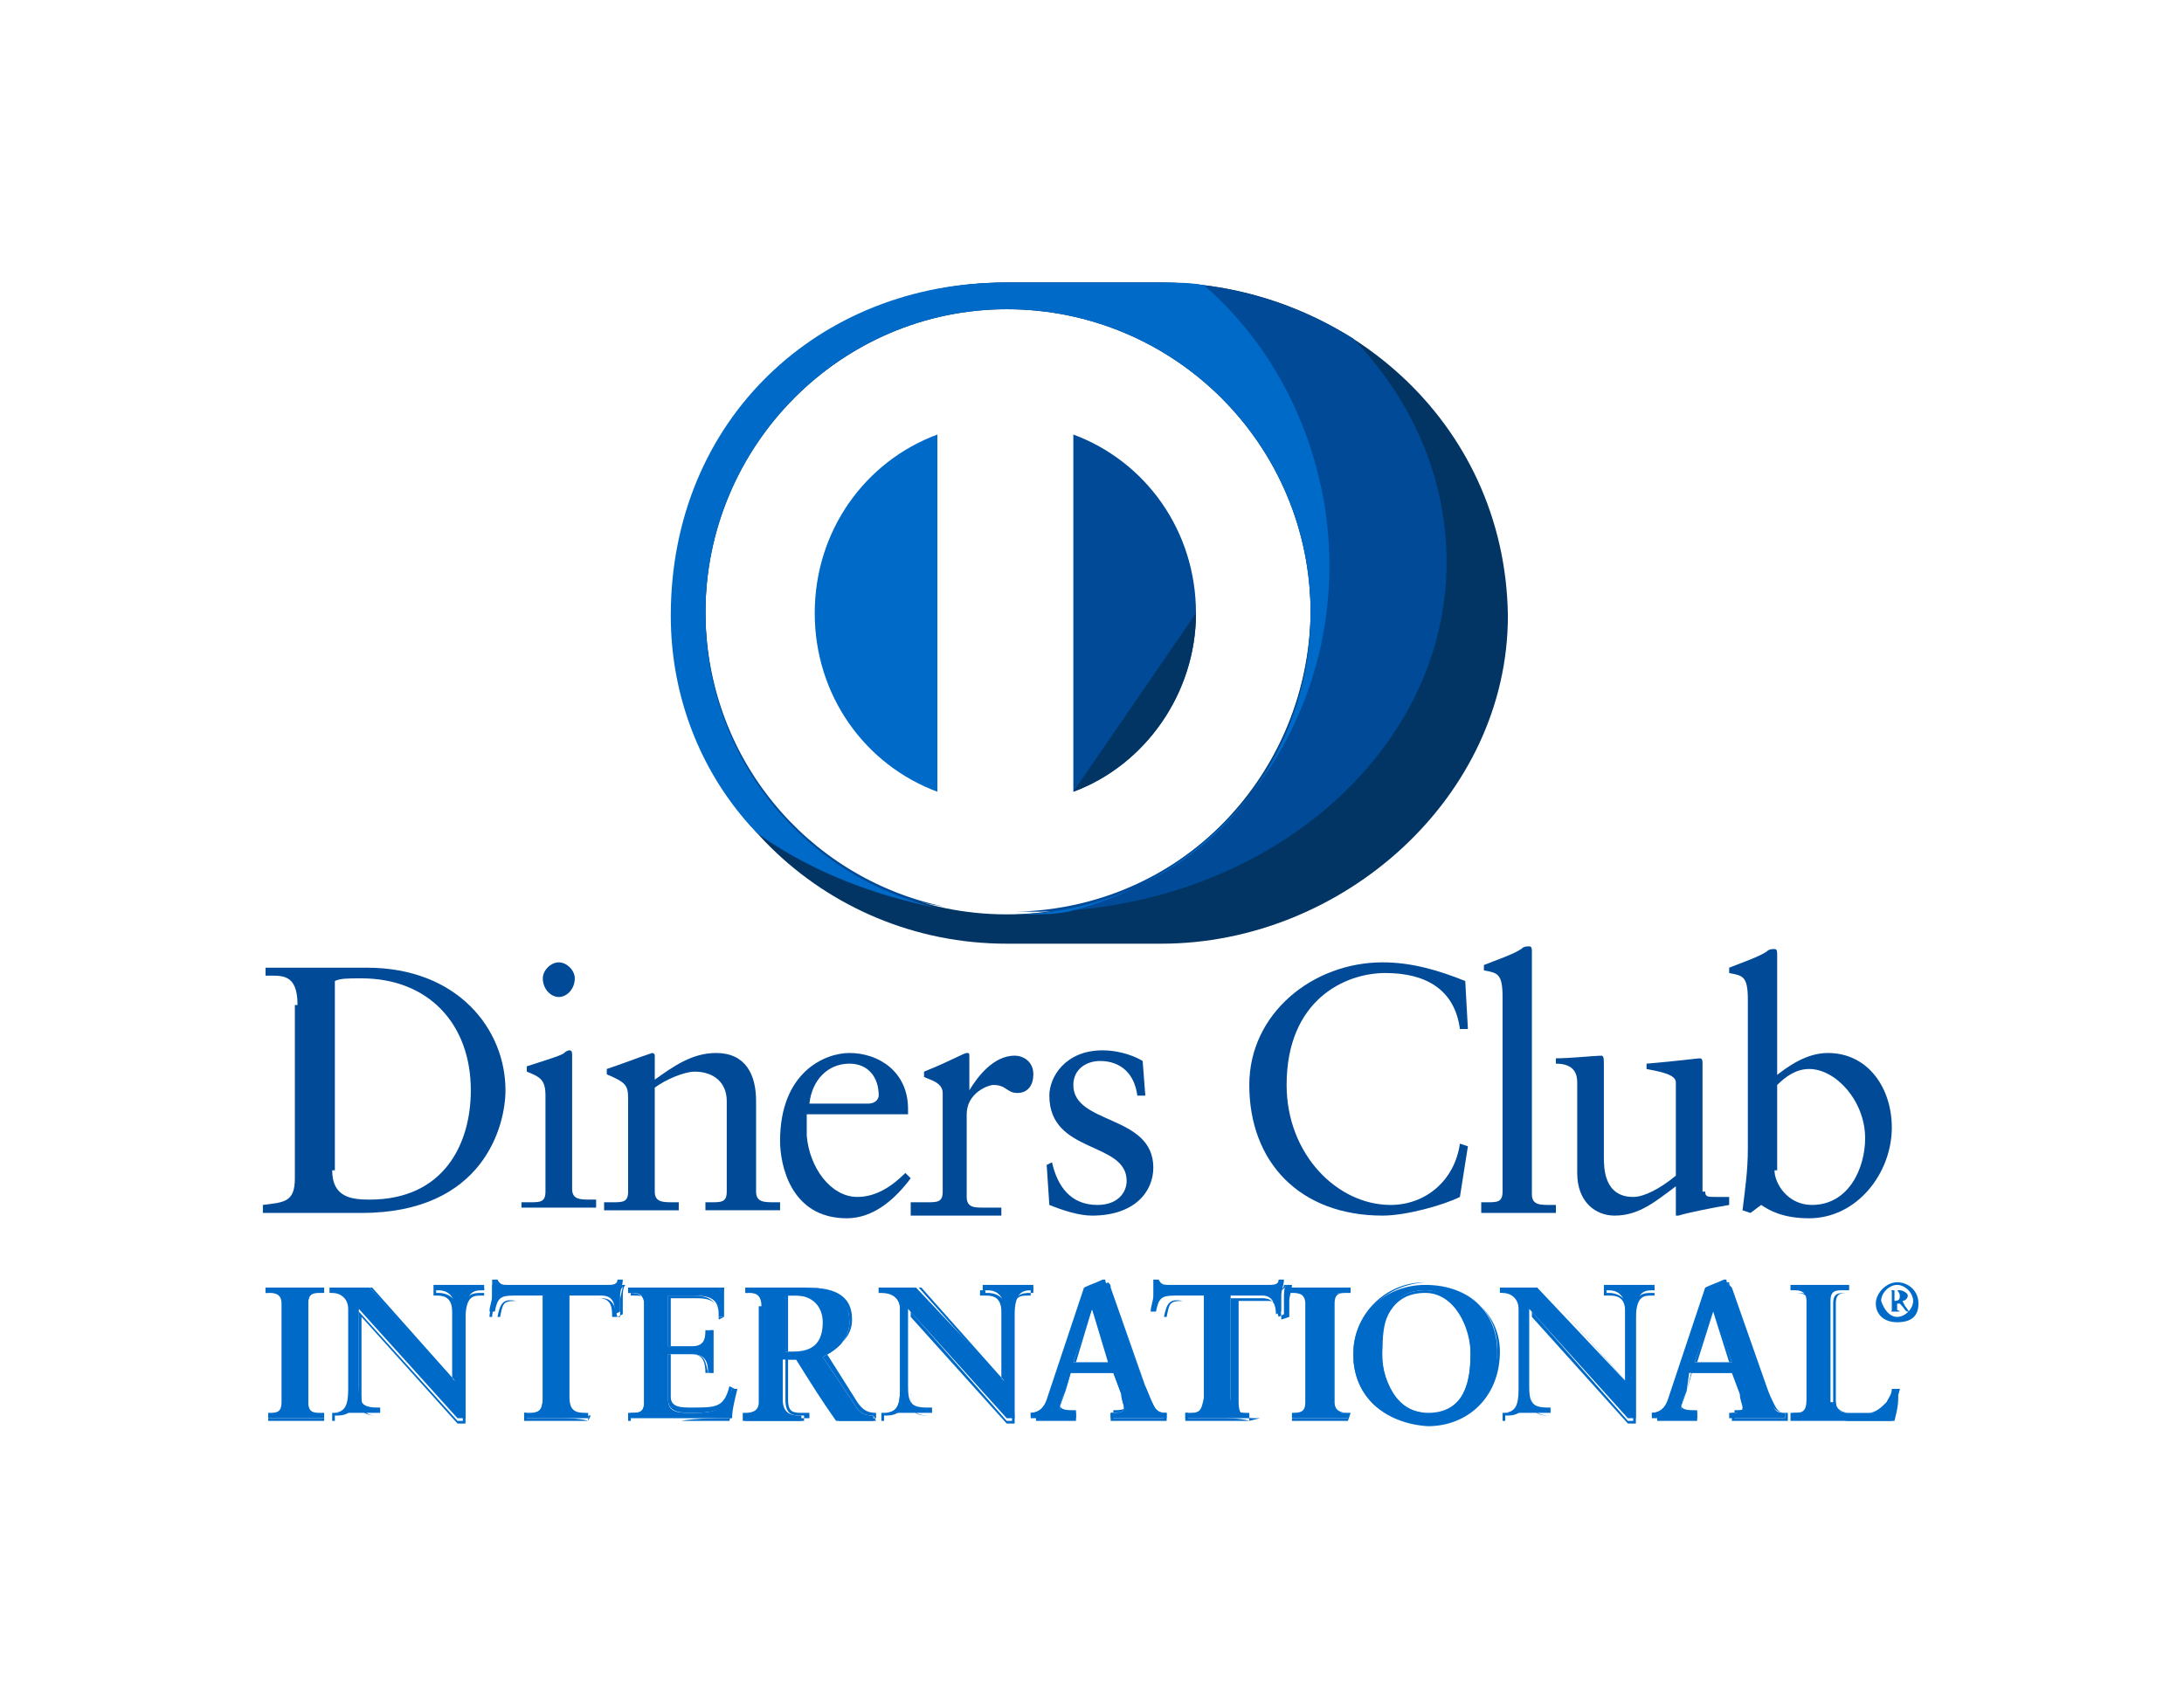 <?xml version="1.0" ?>
<!DOCTYPE svg  PUBLIC '-//W3C//DTD SVG 1.1//EN'  'http://www.w3.org/Graphics/SVG/1.1/DTD/svg11.dtd'>
<svg enable-background="new 0 0 64 64" height="50px" id="Layer_1" version="1.1" viewBox="0 0 64 64" width="64px" xml:space="preserve" xmlns="http://www.w3.org/2000/svg" xmlns:xlink="http://www.w3.org/1999/xlink">
<g><g><g><g>
<path d="M21.6,23c0,3.1,1.9,5.7,4.6,6.7V16.3C23.5,17.3,21.6,19.9,21.6,23z" fill="#006AC9"/></g><g>
<path d="M31.3,16.3v13.4c2.7-1,4.6-3.7,4.6-6.7C35.9,19.9,34,17.3,31.3,16.3z" fill="#004A97"/></g><g>
<path d="M31.3,29.7c2.7-1,4.6-3.7,4.6-6.7" fill="#023563"/></g><g>
<path d="M34.6,10.6h-5.8c-6.9,0-12.5,5.1-12.5,12.5c0,6.8,5.6,12.3,12.5,12.3h5.8c6.8,0,13-5.5,13-12.3      C47.5,15.7,41.3,10.6,34.6,10.6z M28.8,34.3c-6.3,0-11.3-5.1-11.3-11.3c0-6.3,5.1-11.4,11.3-11.4c6.3,0,11.4,5.1,11.4,11.4      C40.1,29.3,35,34.3,28.8,34.3z" fill="#023563"/></g></g><g><g>
<path d="M3.5,43.9c0,1,0.7,1.1,1.4,1.1c2.8,0,3.8-2.1,3.8-4.1c0-2.5-1.6-4.2-4.1-4.2c-0.5,0-0.8,0-1,0.1V43.9z       M2.2,37.7c0-1.2-0.6-1.1-1.2-1.1v-0.3c0.5,0,1,0,1.5,0c0.6,0,1.3,0,2.3,0c3.4,0,5.2,2.3,5.2,4.6c0,1.3-0.8,4.6-5.4,4.6      c-0.7,0-1.3,0-1.9,0c-0.6,0-1.2,0-1.8,0v-0.3c0.8-0.1,1.2-0.1,1.2-1V37.7z" fill="#004A97"/></g></g><g><g>
<path d="M12,37.4c-0.3,0-0.6-0.3-0.6-0.7c0-0.3,0.3-0.6,0.6-0.6c0.3,0,0.6,0.3,0.6,0.6      C12.6,37.1,12.3,37.4,12,37.4 M10.6,45.1h0.3c0.4,0,0.6,0,0.6-0.4v-3.6c0-0.6-0.2-0.7-0.7-0.9V40c0.6-0.2,1.3-0.4,1.4-0.5      c0.1-0.1,0.2-0.1,0.2-0.1c0.1,0,0.1,0.1,0.1,0.2v5c0,0.4,0.3,0.4,0.7,0.4h0.2v0.3c-0.4,0-0.9,0-1.4,0c-0.5,0-0.9,0-1.4,0V45.1z" fill="#004A97"/></g></g><g><g>
<path d="M14.6,41.2c0-0.5-0.1-0.6-0.8-0.9v-0.2c0.6-0.2,1.1-0.4,1.7-0.6c0,0,0.1,0,0.1,0.1v0.9      c0.7-0.5,1.4-1,2.3-1c1.1,0,1.5,0.8,1.5,1.8v3.4c0,0.4,0.3,0.4,0.7,0.4h0.2v0.3c-0.5,0-0.9,0-1.4,0c-0.5,0-0.9,0-1.4,0v-0.3h0.2      c0.4,0,0.6,0,0.6-0.4v-3.4c0-0.7-0.5-1.1-1.2-1.1c-0.4,0-1.1,0.3-1.5,0.6v3.9c0,0.4,0.3,0.4,0.7,0.4h0.2v0.3c-0.5,0-0.9,0-1.4,0      c-0.5,0-0.9,0-1.4,0v-0.3H14c0.4,0,0.6,0,0.6-0.4V41.2z" fill="#004A97"/></g></g><g><g>
<path d="M23.6,41.4c0.3,0,0.4-0.2,0.4-0.3c0-0.7-0.4-1.2-1.1-1.2c-0.8,0-1.4,0.6-1.5,1.5H23.6z M21.3,41.8      c0,0.1,0,0.3,0,0.8c0.1,1.2,0.9,2.3,1.9,2.3c0.7,0,1.3-0.4,1.8-0.9l0.2,0.2c-0.6,0.8-1.4,1.5-2.4,1.5c-2.1,0-2.5-2-2.5-2.9      c0-2.6,1.7-3.3,2.6-3.3c1.1,0,2.2,0.7,2.2,2.1c0,0.1,0,0.2,0,0.2L25,41.8H21.3z" fill="#004A97"/></g></g><g><g>
<path d="M25.4,45.1h0.4c0.4,0,0.6,0,0.6-0.4V41c0-0.4-0.5-0.5-0.7-0.6v-0.2c1-0.4,1.5-0.7,1.6-0.7      c0.1,0,0.1,0,0.1,0.2v1.2h0c0.3-0.5,0.9-1.3,1.7-1.3c0.3,0,0.7,0.2,0.7,0.7c0,0.4-0.2,0.7-0.6,0.7c-0.4,0-0.4-0.3-0.9-0.3      c-0.2,0-1,0.3-1,1.1v3.1c0,0.4,0.3,0.4,0.6,0.4h0.7v0.3c-0.7,0-1.3,0-1.8,0c-0.5,0-1.1,0-1.6,0V45.1z" fill="#004A97"/></g></g><g><g>
<path d="M30.5,43.6c0.2,0.9,0.7,1.6,1.7,1.6c0.8,0,1.1-0.5,1.1-0.9c0-1.5-2.9-1-2.9-3.2c0-0.7,0.6-1.7,2-1.7      c0.4,0,1,0.1,1.5,0.4l0.1,1.3h-0.3c-0.1-0.8-0.6-1.3-1.4-1.3c-0.5,0-1,0.3-1,0.9c0,1.5,3,1.1,3,3.1c0,0.9-0.7,1.8-2.3,1.8      c-0.5,0-1.1-0.2-1.6-0.4l-0.1-1.5L30.5,43.6z" fill="#004A97"/></g></g><g><g>
<path d="M46.1,38.6h-0.3c-0.2-1.5-1.3-2.1-2.8-2.1c-1.5,0-3.7,1-3.7,4.2c0,2.6,1.9,4.5,3.9,4.5      c1.3,0,2.4-0.9,2.6-2.3l0.3,0.1l-0.3,1.9c-0.6,0.3-2,0.7-2.9,0.7c-3.1,0-5-2-5-4.9c0-2.7,2.4-4.6,5-4.6c1.1,0,2.1,0.3,3.1,0.7      L46.1,38.6z" fill="#004A97"/></g></g><g><g>
<path d="M46.6,45.1h0.2c0.4,0,0.6,0,0.6-0.4v-7.3c0-0.9-0.2-0.9-0.7-1v-0.2c0.5-0.2,1.1-0.4,1.4-0.6      c0.1-0.1,0.2-0.1,0.3-0.1c0.1,0,0.1,0.1,0.1,0.2v9.1c0,0.4,0.3,0.4,0.7,0.4h0.2v0.3c-0.4,0-0.9,0-1.4,0c-0.5,0-0.9,0-1.4,0V45.1      z" fill="#004A97"/></g></g><g><g>
<path d="M55,44.7c0,0.2,0.1,0.2,0.4,0.2c0.2,0,0.4,0,0.5,0v0.3c-0.6,0.1-1.6,0.3-1.9,0.4l-0.1,0v-1.1      c-0.8,0.6-1.4,1.1-2.3,1.1c-0.7,0-1.4-0.5-1.4-1.6v-3.4c0-0.3-0.1-0.7-0.8-0.7v-0.2c0.5,0,1.5-0.1,1.7-0.1      c0.1,0,0.1,0.1,0.1,0.4v3.4c0,0.4,0,1.5,1.1,1.5c0.4,0,1-0.3,1.6-0.8v-3.5c0-0.3-0.6-0.4-1.1-0.5v-0.2c1.2-0.1,1.9-0.2,2-0.2      c0.1,0,0.1,0.1,0.1,0.2V44.7z" fill="#004A97"/></g></g><g><g>
<path d="M57.6,43.9c0,0.5,0.5,1.3,1.4,1.3c1.4,0,2-1.4,2-2.5c0-1.4-1.1-2.6-2.1-2.6c-0.5,0-0.9,0.3-1.2,0.6V43.9      z M57.6,40.4c0.5-0.4,1.2-0.9,2-0.9c1.5,0,2.4,1.3,2.4,2.8c0,1.7-1.3,3.4-3.1,3.4c-1,0-1.5-0.3-1.8-0.5l-0.4,0.3l-0.3-0.1      c0.1-0.8,0.2-1.5,0.2-2.3v-5.6c0-0.9-0.2-0.9-0.7-1v-0.2c0.5-0.2,1.1-0.4,1.4-0.6c0.1-0.1,0.2-0.1,0.3-0.1      c0.1,0,0.1,0.1,0.1,0.2V40.4z" fill="#004A97"/></g></g><g><g>
<path d="M1,53h0.1c0.3,0,0.5,0,0.5-0.4v-3.7c0-0.4-0.3-0.4-0.5-0.4H1v-0.2c0.3,0,0.7,0,1.1,0c0.4,0,0.8,0,1.1,0      v0.2H3.1c-0.3,0-0.5,0-0.5,0.4v3.7C2.6,53,2.8,53,3.1,53h0.1v0.2c-0.3,0-0.8,0-1.1,0c-0.3,0-0.8,0-1,0V53z" fill="#006AC9"/></g></g><g><g>
<path d="M3.2,53.2v-0.2H3.1c-0.3,0-0.6,0-0.6-0.4v-3.7c0-0.4,0.3-0.4,0.6-0.4h0.1v-0.2c-0.3,0-0.7,0-1.1,0      c-0.3,0-0.7,0-1,0v0.2h0.1c0.3,0,0.6,0,0.6,0.4v3.7c0,0.4-0.3,0.4-0.6,0.4H1.1v0.2c0.3,0,0.7,0,1,0C2.4,53.2,2.8,53.2,3.2,53.2       M3.2,53.3c-0.3,0-0.8,0-1.1,0c-0.3,0-0.8,0-1,0h0v0V53v0h0h0.1c0.3,0,0.5,0,0.5-0.4v-3.7c0-0.4-0.2-0.4-0.5-0.4H1v0v-0.2h0      c0.3,0,0.7,0,1.1,0c0.4,0,0.8,0,1.1,0h0v0v0.2h0H3.1c-0.3,0-0.5,0-0.5,0.4v3.7C2.6,53,2.8,53,3.1,53h0.1v0L3.2,53.3L3.2,53.3z" fill="#006AC9"/></g></g><g><g>
<path d="M8.1,51.8L8.1,51.8l0-2.7c0-0.6-0.4-0.7-0.6-0.7H7.3v-0.2c0.3,0,0.7,0,1,0c0.3,0,0.6,0,0.9,0v0.2H9.1      c-0.3,0-0.6,0.1-0.6,0.9v3.2c0,0.2,0,0.5,0,0.7H8.2l-3.7-4.1v2.9c0,0.6,0.1,0.8,0.7,0.8h0.1v0.2c-0.3,0-0.6,0-0.9,0      c-0.3,0-0.6,0-1,0V53h0.1c0.5,0,0.6-0.3,0.6-0.9v-3c0-0.4-0.3-0.6-0.6-0.6H3.5v-0.2c0.3,0,0.6,0,0.8,0c0.2,0,0.4,0,0.6,0      L8.1,51.8z" fill="#006AC9"/></g></g><g><g>
<path d="M8.1,51.8L8.1,51.8L8.1,51.8L8.1,51.8z M8.1,51.8L8.1,51.8L8.1,51.8z M8.2,53.3h0.2c0-0.2,0-0.5,0-0.7      v-3.2c0-0.9,0.4-0.9,0.7-0.9h0.1v-0.2c-0.3,0-0.6,0-0.8,0c-0.3,0-0.6,0-1,0l0,0.2h0.1c0.2,0,0.7,0.1,0.7,0.7l0,2.7l0,0l0,0      l-3.2-3.6c-0.2,0-0.4,0-0.6,0c-0.3,0-0.5,0-0.8,0l0,0.2h0.1c0.3,0,0.7,0.3,0.7,0.7v3c0,0.6-0.2,0.9-0.7,0.9l-0.1,0v0.2      c0.3,0,0.6,0,0.9,0c0.3,0,0.6,0,0.9,0v-0.2H5.2c-0.6,0-0.7-0.2-0.7-0.9v-3L8.2,53.3z M8.5,53.4l-0.3,0l-3.6-4v2.9      c0,0.6,0.1,0.8,0.6,0.8h0.2v0v0.2h0c-0.3,0-0.6,0-0.9,0c-0.3,0-0.6,0-1,0h0v0V53h0h0.1c0.5,0,0.6-0.3,0.6-0.9v-3      c0-0.4-0.3-0.6-0.6-0.6H3.4v0v-0.2h0c0.3,0,0.6,0,0.8,0c0.2,0,0.4,0,0.7,0l3.1,3.5v-2.6c0-0.6-0.4-0.6-0.6-0.6H7.3v0v-0.2h0      c0.3,0,0.7,0,1,0c0.3,0,0.6,0,0.9,0h0v0v0.2h0H9.1c-0.3,0-0.6,0-0.6,0.9v3.2C8.5,52.9,8.5,53.1,8.5,53.4L8.5,53.4L8.5,53.4z" fill="#006AC9"/></g></g><g><g>
<path d="M10.3,48.6c-0.5,0-0.6,0.1-0.7,0.6H9.4c0-0.2,0.1-0.4,0.1-0.6c0-0.2,0-0.4,0-0.6h0.2      c0.1,0.2,0.2,0.2,0.4,0.2h3.7c0.2,0,0.4,0,0.4-0.2l0.2,0c0,0.2-0.1,0.4-0.1,0.6c0,0.2,0,0.4,0,0.6l-0.2,0.1c0-0.3,0-0.7-0.5-0.7      h-1.2v3.8c0,0.5,0.2,0.6,0.6,0.6h0.1v0.2c-0.3,0-0.8,0-1.2,0c-0.4,0-0.9,0-1.2,0V53h0.1c0.4,0,0.6,0,0.6-0.6v-3.8H10.3z" fill="#006AC9"/></g></g><g><g>
<path d="M13.1,53.3c-0.3,0-0.8,0-1.2,0c-0.4,0-0.9,0-1.2,0h0v0V53h0h0.1c0.4,0,0.6,0,0.6-0.6v-3.8h-1.1v0v0h1.2      v3.8c0,0.6-0.2,0.6-0.6,0.6h-0.1v0.2c0.3,0,0.8,0,1.2,0C12.3,53.2,12.8,53.2,13.1,53.3l0-0.2H13c-0.3,0-0.6-0.1-0.6-0.6v-3.8      h1.2c0.5,0,0.5,0.4,0.6,0.7l0.2-0.1c0-0.2,0-0.4,0-0.6c0-0.2,0-0.4,0.1-0.5l-0.1,0c0,0.2-0.2,0.2-0.4,0.2h-3.7h0      c-0.2,0-0.4,0-0.4-0.2H9.6c0,0.2,0,0.4,0,0.6c0,0.2-0.1,0.4-0.1,0.6h0.2c0.1-0.5,0.2-0.7,0.7-0.6v0v0c-0.5,0-0.5,0.1-0.6,0.6      l0,0h0H9.4l0,0c0-0.2,0.1-0.4,0.1-0.6c0-0.2,0-0.4,0-0.6v0h0h0.2l0,0c0,0.2,0.2,0.2,0.4,0.2h0h3.7c0.2,0,0.3,0,0.4-0.2l0,0l0,0      l0.2,0l0,0c0,0.2-0.1,0.4-0.1,0.6c0,0.2,0,0.4,0,0.6v0l0,0L14,49.4l0,0c0-0.3,0-0.7-0.5-0.7h-1.1v3.8c0,0.5,0.2,0.6,0.6,0.6h0.2      v0L13.1,53.3L13.1,53.3z" fill="#006AC9"/></g></g><g><g>
<path d="M14.6,53h0.1c0.3,0,0.5,0,0.5-0.4v-3.7c0-0.4-0.3-0.4-0.5-0.4h-0.1v-0.2c0.4,0,1.2,0,1.8,0      c0.6,0,1.3,0,1.8,0c0,0.3,0,0.8,0,1.1L18,49.4c0-0.5-0.1-0.8-0.9-0.8h-1v1.9H17c0.4,0,0.5-0.2,0.6-0.6h0.2c0,0.3,0,0.6,0,0.8      c0,0.3,0,0.5,0,0.8l-0.2,0c0-0.4-0.1-0.7-0.6-0.7h-0.9v1.7c0,0.5,0.4,0.5,0.9,0.5c0.9,0,1.2-0.1,1.5-0.9l0.2,0      c-0.1,0.4-0.2,0.8-0.2,1.1c-0.5,0-1.3,0-1.9,0c-0.6,0-1.5,0-1.9,0V53z" fill="#006AC9"/></g></g><g><g>
<path d="M18.4,53.2c0.1-0.4,0.1-0.7,0.2-1.1l-0.1,0C18.3,52.9,17.9,53,17,53c-0.4,0-0.9,0-0.9-0.5v-1.7H17      c0.5,0,0.5,0.3,0.6,0.7l0.2,0c0-0.3,0-0.5,0-0.8c0-0.3,0-0.5,0-0.8h-0.2c0,0.4-0.2,0.6-0.6,0.6h-0.9v-1.9h1      c0.7,0,0.9,0.4,0.9,0.8l0.2,0c0-0.2,0-0.5,0-0.7c0-0.1,0-0.2,0-0.3c-0.5,0-1.2,0-1.8,0c-0.6,0-1.3,0-1.7,0v0.2h0.1      c0.3,0,0.6,0,0.6,0.4v3.7c0,0.4-0.3,0.4-0.6,0.4h-0.1v0.2c0.4,0,1.2,0,1.9,0C17.1,53.2,17.9,53.2,18.4,53.2 M18.4,53.3      c-0.5,0-1.3,0-1.9,0c-0.6,0-1.5,0-1.9,0h0v0V53v0h0h0.1c0.3,0,0.5,0,0.5-0.4v-3.7c0-0.3-0.2-0.4-0.5-0.4h-0.1v0v-0.2h0      c0.4,0,1.2,0,1.8,0c0.6,0,1.3,0,1.8,0h0l0,0c0,0.1,0,0.2,0,0.4c0,0.2,0,0.5,0,0.7v0l0,0L18,49.5l0,0c0-0.5-0.1-0.8-0.8-0.8h-1      v1.8H17c0.4,0,0.5-0.2,0.5-0.6l0,0h0h0.2v0c0,0.3,0,0.6,0,0.8c0,0.3,0,0.5,0,0.8v0l0,0l-0.2,0l0,0c0-0.4-0.1-0.7-0.5-0.7h-0.8      v1.6c0,0.4,0.4,0.4,0.8,0.4c0.9,0,1.2,0,1.4-0.8l0,0l0,0l0.2,0.1l0,0C18.6,52.5,18.5,52.9,18.4,53.3L18.4,53.3L18.4,53.3z" fill="#006AC9"/></g></g><g><g>
<path d="M20.5,50.7h0.3c0.7,0,1.1-0.3,1.1-1.1c0-0.6-0.4-1-1-1c-0.2,0-0.3,0-0.4,0V50.7z M19.6,49      c0-0.5-0.3-0.5-0.5-0.5H19v-0.2c0.2,0,0.7,0,1.1,0c0.4,0,0.8,0,1.1,0c0.9,0,1.7,0.2,1.7,1.3c0,0.6-0.4,1-1,1.3l1.2,1.8      c0.2,0.3,0.3,0.4,0.7,0.4v0.2c-0.2,0-0.5,0-0.7,0c-0.2,0-0.5,0-0.7,0c-0.5-0.7-1-1.5-1.5-2.3h-0.5v1.5c0,0.5,0.3,0.6,0.6,0.6      h0.1v0.2c-0.4,0-0.8,0-1.2,0c-0.3,0-0.7,0-1,0V53h0.1c0.3,0,0.5-0.1,0.5-0.4V49z" fill="#006AC9"/></g></g><g><g>
<path d="M20.9,50.7c0.7,0,1.1-0.2,1.1-1.1c0-0.6-0.4-1-1-1c-0.2,0-0.3,0-0.4,0v2.1H20.9z M20.5,50.7L20.5,50.7      l0-2.2l0,0c0.1,0,0.2,0,0.4,0c0.6,0,1.1,0.4,1.1,1.1c0,0.9-0.4,1.1-1.1,1.1H20.5z M20.5,50.9H21l0,0c0.5,0.8,0.9,1.6,1.5,2.3      c0.2,0,0.4,0,0.7,0c0.2,0,0.5,0,0.7,0v-0.2c-0.3,0-0.5-0.1-0.7-0.4l-1.2-1.9l0,0c0.6-0.2,1-0.6,1-1.2c0-1-0.8-1.2-1.7-1.2      c-0.4,0-0.7,0-1.1,0c-0.4,0-0.8,0-1.1,0v0.2h0.1c0.2,0,0.5,0,0.5,0.6v3.6c0,0.3-0.3,0.4-0.5,0.4H19v0.2c0.3,0,0.7,0,1,0      c0.4,0,0.8,0,1.2,0v-0.2h-0.1c-0.3,0-0.6,0-0.6-0.6L20.5,50.9L20.5,50.9z M23.9,53.3c-0.2,0-0.5,0-0.7,0c-0.2,0-0.4,0-0.7,0      c-0.5-0.7-1-1.5-1.5-2.3h-0.4v1.5c0,0.5,0.2,0.5,0.6,0.5h0.2v0v0.2h0c-0.4,0-0.8,0-1.2,0c-0.3,0-0.7,0-1,0h0v0V53h0h0.1      c0.3,0,0.5-0.1,0.5-0.4V49c0-0.5-0.3-0.5-0.5-0.5H19v0v-0.2h0c0.2,0,0.7,0,1.1,0c0.4,0,0.8,0,1.1,0c0.9,0,1.7,0.3,1.7,1.3      c0,0.6-0.4,1-1,1.3l1.2,1.8c0.2,0.3,0.3,0.4,0.7,0.4l0,0v0L23.9,53.3L23.9,53.3z" fill="#006AC9"/></g></g><g><g>
<path d="M28.7,51.8L28.7,51.8l0-2.7c0-0.6-0.4-0.7-0.6-0.7h-0.2v-0.2c0.3,0,0.7,0,1,0c0.3,0,0.6,0,0.9,0v0.2      h-0.1c-0.3,0-0.6,0.1-0.6,0.9v3.2c0,0.2,0,0.5,0,0.7h-0.3l-3.7-4.1v2.9c0,0.6,0.1,0.8,0.7,0.8H26v0.2c-0.3,0-0.6,0-0.9,0      c-0.3,0-0.6,0-1,0V53h0.1c0.5,0,0.6-0.3,0.6-0.9v-3c0-0.4-0.3-0.6-0.7-0.6h-0.1v-0.2c0.3,0,0.5,0,0.8,0c0.2,0,0.4,0,0.6,0      L28.7,51.8z" fill="#006AC9"/></g></g><g><g>
<path d="M28.7,51.8L28.7,51.8L28.7,51.8L28.7,51.8z M28.7,51.8L28.7,51.8L28.7,51.8z M28.8,53.3h0.2      c0-0.2,0-0.5,0-0.7v-3.2c0-0.9,0.4-0.9,0.7-0.9h0.1v-0.2c-0.3,0-0.6,0-0.8,0c-0.3,0-0.6,0-1,0v0.2h0.1c0.2,0,0.7,0.1,0.7,0.7      l0,2.7l0,0l0,0l-3.2-3.6c-0.2,0-0.4,0-0.6,0c-0.3,0-0.5,0-0.8,0v0.2h0.1c0.3,0,0.7,0.3,0.7,0.7v3c0,0.6-0.2,0.9-0.7,0.9l-0.1,0      v0.2c0.3,0,0.6,0,0.9,0c0.3,0,0.6,0,0.9,0v-0.2h-0.1c-0.6,0-0.7-0.2-0.7-0.9v-3L28.8,53.3z M29.1,53.4l-0.3,0l-3.6-4v2.9      c0,0.6,0.1,0.8,0.6,0.8H26v0v0.2h0c-0.3,0-0.6,0-0.9,0c-0.3,0-0.6,0-1,0h0v0V53h0h0.1c0.5,0,0.6-0.3,0.6-0.9v-3      c0-0.4-0.3-0.6-0.6-0.6H24v0v-0.2h0c0.3,0,0.6,0,0.8,0c0.2,0,0.4,0,0.7,0l3.1,3.5v-2.6c0-0.6-0.4-0.6-0.6-0.6h-0.2v0v-0.2h0      c0.3,0,0.7,0,1,0c0.3,0,0.6,0,0.9,0h0v0v0.2h0h-0.1c-0.3,0-0.6,0-0.6,0.9v3.2C29.1,52.9,29.1,53.1,29.1,53.4L29.1,53.4      L29.1,53.4z" fill="#006AC9"/></g></g><g><g>
<path d="M32,49.1L32,49.1l-0.7,2h1.3L32,49.1z M31,52.2c-0.1,0.2-0.2,0.4-0.2,0.6c0,0.2,0.3,0.2,0.5,0.2h0.1v0.2      c-0.3,0-0.6,0-0.9,0c-0.3,0-0.5,0-0.8,0V53h0c0.3,0,0.5-0.2,0.6-0.5l1.1-3.3c0.1-0.3,0.2-0.6,0.3-0.9c0.2-0.1,0.5-0.2,0.7-0.3      c0,0,0,0,0.1,0c0,0,0,0,0,0c0,0.1,0,0.1,0.1,0.2L34,52c0.1,0.2,0.2,0.5,0.3,0.7c0.1,0.2,0.2,0.3,0.5,0.3h0v0.2c-0.3,0-0.6,0-1,0      c-0.4,0-0.7,0-1.1,0V53h0.1c0.2,0,0.4,0,0.4-0.2c0-0.1-0.1-0.3-0.1-0.5l-0.3-0.8h-1.6L31,52.2z" fill="#006AC9"/></g></g><g><g>
<path d="M32,49.1L32,49.1L32,49.1z M31.4,51.1h1.3L32,49.1L31.4,51.1z M31.3,51.1L32,49h0h0v0l0,0l0,0v0h0      l0.7,2.1H31.3z M32.7,53.2c0.4,0,0.7,0,1,0c0.3,0,0.6,0,1,0v-0.2h0c-0.2,0-0.4-0.1-0.5-0.3C34.1,52.6,34,52.3,34,52l-1.3-3.7      c0-0.1,0-0.1-0.1-0.2c0,0,0,0,0,0h0c0,0,0,0,0,0c-0.1,0.1-0.4,0.2-0.6,0.3c0,0.3-0.2,0.6-0.3,0.9l-1.1,3.3      c-0.1,0.3-0.4,0.5-0.7,0.5h0v0.2c0.2,0,0.5,0,0.7,0c0.3,0,0.6,0,0.8,0v-0.2h0c-0.2,0-0.6,0-0.6-0.3c0-0.1,0.1-0.3,0.2-0.6l0,0      l0,0l0.2-0.8h1.7l0.3,0.8c0.1,0.2,0.1,0.4,0.1,0.5c0,0.2-0.3,0.2-0.5,0.2h0V53.2z M34.8,53.3c-0.3,0-0.6,0-1,0      c-0.4,0-0.7,0-1.1,0l0,0v0V53h0h0.1c0.2,0,0.4,0,0.4-0.2c0-0.1-0.1-0.3-0.1-0.5l-0.3-0.8h-1.6L31,52.2c-0.1,0.2-0.2,0.4-0.2,0.5      c0,0.2,0.3,0.2,0.5,0.2h0.1v0v0.2l0,0c-0.3,0-0.6,0-0.9,0c-0.3,0-0.5,0-0.8,0l0,0v0V53h0h0c0.3,0,0.5-0.2,0.6-0.4l1.1-3.3      c0.1-0.3,0.2-0.6,0.3-0.9c0.2-0.1,0.5-0.2,0.6-0.3c0,0,0,0,0.1,0c0,0,0.1,0,0.1,0c0,0.1,0,0.1,0.1,0.2L34,52      c0.1,0.3,0.2,0.5,0.3,0.7c0.1,0.2,0.2,0.3,0.4,0.3h0.1v0L34.8,53.3L34.8,53.3z" fill="#006AC9"/></g></g><g><g>
<path d="M35.1,48.6c-0.5,0-0.6,0.1-0.7,0.6h-0.2c0-0.2,0.1-0.4,0.1-0.6c0-0.2,0-0.4,0-0.6h0.2      c0.1,0.2,0.2,0.2,0.4,0.2h3.7c0.2,0,0.4,0,0.4-0.2l0.2,0c0,0.2-0.1,0.4-0.1,0.6c0,0.2,0,0.4,0,0.6l-0.2,0.1      c0-0.3-0.1-0.7-0.5-0.7h-1.2v3.8c0,0.5,0.2,0.6,0.6,0.6h0.1v0.2c-0.3,0-0.8,0-1.2,0c-0.4,0-0.9,0-1.2,0V53h0.1      c0.4,0,0.6,0,0.6-0.6v-3.8H35.1z" fill="#006AC9"/></g></g><g><g>
<path d="M37.9,53.3c-0.3,0-0.8,0-1.2,0c-0.4,0-0.9,0-1.2,0h0v0V53h0h0.1c0.4,0,0.5,0,0.6-0.6v-3.8h-1.1v0v0h1.2      v3.8c0,0.6-0.2,0.6-0.6,0.6h-0.1v0.2c0.3,0,0.8,0,1.2,0C37.1,53.2,37.6,53.2,37.9,53.3l0-0.2h-0.1c-0.3,0-0.6-0.1-0.6-0.6v-3.8      h1.2c0.5,0,0.5,0.4,0.6,0.7l0.2-0.1c0-0.2,0-0.4,0-0.6c0-0.2,0-0.4,0.1-0.5l-0.1,0c0,0.2-0.2,0.2-0.4,0.2h-3.7h0      c-0.2,0-0.3,0-0.4-0.2h-0.1c0,0.2,0,0.4,0,0.6c0,0.2-0.1,0.4-0.1,0.6h0.2c0.1-0.5,0.2-0.7,0.7-0.6v0v0c-0.5,0-0.5,0.1-0.6,0.6      l0,0h0h-0.3l0,0c0-0.2,0.1-0.4,0.1-0.6c0-0.2,0-0.4,0-0.6v0h0h0.2l0,0c0,0.2,0.2,0.2,0.4,0.2c0,0,0,0,0,0h3.7      c0.2,0,0.3,0,0.4-0.2v0l0,0l0.2,0l0,0c0,0.2-0.1,0.4-0.1,0.6c0,0.2,0,0.4,0,0.6v0l0,0l-0.3,0.1l0,0c0-0.3,0-0.7-0.5-0.7h-1.1      v3.8c0,0.5,0.2,0.6,0.6,0.6h0.2v0L37.9,53.3L37.9,53.3z" fill="#006AC9"/></g></g><g><g>
<path d="M39.4,53L39.4,53c0.4,0,0.6,0,0.6-0.4v-3.7c0-0.4-0.3-0.4-0.5-0.4h-0.1v-0.2c0.3,0,0.7,0,1.1,0      c0.4,0,0.8,0,1.1,0v0.2h-0.1c-0.3,0-0.5,0-0.5,0.4v3.7c0,0.4,0.3,0.4,0.5,0.4h0.1v0.2c-0.3,0-0.8,0-1.1,0c-0.3,0-0.8,0-1,0V53z" fill="#006AC9"/></g></g><g><g>
<path d="M41.6,53.2v-0.2h-0.1c-0.3,0-0.6,0-0.6-0.4v-3.7c0-0.4,0.3-0.4,0.6-0.4h0.1v-0.2c-0.3,0-0.7,0-1.1,0      c-0.3,0-0.7,0-1,0v0.2h0.1c0.3,0,0.6,0,0.6,0.4v3.7c0,0.4-0.3,0.4-0.6,0.4h-0.1v0.2c0.3,0,0.7,0,1,0      C40.8,53.2,41.2,53.2,41.6,53.2 M41.6,53.3c-0.3,0-0.8,0-1.1,0c-0.3,0-0.8,0-1,0h0v0V53v0h0h0.1c0.3,0,0.5,0,0.5-0.4v-3.7      c0-0.3-0.2-0.4-0.5-0.4h-0.1v0v-0.2h0c0.3,0,0.7,0,1.1,0c0.4,0,0.8,0,1.1,0h0v0v0.2h0h-0.1c-0.3,0-0.5,0-0.5,0.4v3.7      c0,0.3,0.2,0.4,0.5,0.4h0.1v0L41.6,53.3L41.6,53.3z" fill="#006AC9"/></g></g><g><g>
<path d="M44.6,53c1.4,0,1.6-1.2,1.6-2.3c0-1-0.6-2.3-1.7-2.3c-1.3,0-1.6,1.1-1.6,2.1C42.8,51.8,43.4,53,44.6,53       M44.5,48.2c1.5,0,2.7,0.9,2.7,2.5c0,1.6-1.2,2.7-2.7,2.7c-1.5,0-2.7-1-2.7-2.6C41.8,49.3,43,48.2,44.5,48.2" fill="#006AC9"/></g></g><g><g>
<path d="M42.8,50.5c0-1,0.4-2.1,1.7-2.1c1.2,0,1.8,1.3,1.8,2.3c0,1-0.2,2.3-1.7,2.3v0v0c1.4,0,1.6-1.2,1.6-2.2      c0-1-0.6-2.3-1.7-2.3C43.2,48.5,42.9,49.6,42.8,50.5c0.1,1.3,0.6,2.5,1.8,2.5v0v0C43.4,53.1,42.8,51.8,42.8,50.5 M41.8,50.8      c0-1.5,1.2-2.7,2.7-2.7v0v0C43,48.2,41.9,49.3,41.8,50.8c0.1,1.5,1.2,2.5,2.7,2.5c1.5,0,2.7-1.1,2.7-2.7c0-1.5-1.2-2.4-2.7-2.4      v0v0c1.5,0,2.8,1,2.8,2.5c0,1.7-1.2,2.8-2.7,2.8C43,53.4,41.8,52.4,41.8,50.8" fill="#006AC9"/></g></g><g><g>
<path d="M52,51.8L52,51.8l0-2.7c0-0.6-0.4-0.7-0.6-0.7h-0.2v-0.2c0.3,0,0.7,0,1,0c0.3,0,0.6,0,0.9,0v0.2H53      c-0.3,0-0.6,0.1-0.6,0.9v3.2c0,0.2,0,0.5,0,0.7h-0.3l-3.7-4.1v2.9c0,0.6,0.1,0.8,0.7,0.8h0.1v0.2c-0.3,0-0.6,0-0.9,0      c-0.3,0-0.6,0-1,0V53h0.1c0.5,0,0.6-0.3,0.6-0.9v-3c0-0.4-0.3-0.6-0.6-0.6h-0.1v-0.2c0.3,0,0.5,0,0.8,0c0.2,0,0.4,0,0.6,0      L52,51.8z" fill="#006AC9"/></g></g><g><g>
<path d="M52,51.8L52,51.8L52,51.8L52,51.8z M52,51.8L52,51.8L52,51.8z M52.1,53.3h0.2c0-0.2,0-0.5,0-0.7v-3.2      c0-0.9,0.4-0.9,0.7-0.9h0.1v-0.2c-0.3,0-0.6,0-0.8,0c-0.3,0-0.6,0-1,0v0.2h0.1c0.2,0,0.7,0.1,0.7,0.7l0,2.7l0,0l0,0l-3.2-3.6      c-0.2,0-0.4,0-0.6,0c-0.3,0-0.5,0-0.8,0v0.2h0.1c0.3,0,0.7,0.3,0.7,0.7v3c0,0.6-0.2,0.9-0.7,0.9l-0.1,0v0.2c0.3,0,0.6,0,0.9,0      c0.3,0,0.6,0,0.9,0v-0.2h-0.1c-0.6,0-0.7-0.2-0.7-0.9v-3L52.1,53.3z M52.4,53.4l-0.3,0l-3.6-4v2.9c0,0.6,0.1,0.8,0.6,0.8h0.2v0      v0.2h0c-0.3,0-0.6,0-0.9,0c-0.3,0-0.6,0-1,0h0v0V53h0h0.1c0.5,0,0.6-0.3,0.6-0.9v-3c0-0.4-0.3-0.6-0.6-0.6h-0.1v0v-0.2h0      c0.3,0,0.6,0,0.8,0c0.2,0,0.4,0,0.7,0l3.1,3.5v-2.6c0-0.6-0.4-0.6-0.6-0.6h-0.2v0v-0.2h0c0.3,0,0.7,0,1,0c0.3,0,0.6,0,0.9,0h0v0      v0.2h0H53c-0.3,0-0.6,0-0.6,0.9v3.2C52.4,52.9,52.4,53.1,52.4,53.4L52.4,53.4L52.4,53.4z" fill="#006AC9"/></g></g><g><g>
<path d="M55.3,49.1L55.3,49.1l-0.7,2H56L55.3,49.1z M54.3,52.2c-0.1,0.2-0.2,0.4-0.2,0.6c0,0.2,0.3,0.2,0.5,0.2      h0.1v0.2c-0.3,0-0.6,0-0.9,0c-0.3,0-0.5,0-0.8,0V53h0c0.3,0,0.5-0.2,0.6-0.5l1.1-3.3c0.1-0.3,0.2-0.6,0.3-0.9      c0.2-0.1,0.5-0.2,0.7-0.3c0,0,0,0,0.1,0c0,0,0,0,0,0c0,0.1,0,0.1,0.1,0.2l1.3,3.7c0.1,0.2,0.2,0.5,0.3,0.7      C57.6,53,57.8,53,58,53h0v0.2c-0.3,0-0.6,0-1,0c-0.3,0-0.7,0-1.1,0V53h0.1c0.2,0,0.4,0,0.4-0.2c0-0.1-0.1-0.3-0.1-0.5l-0.3-0.8      h-1.6L54.3,52.2z" fill="#006AC9"/></g></g><g><g>
<path d="M55.3,49.1L55.3,49.1L55.3,49.1z M54.7,51.1h1.2l-0.6-1.9L54.7,51.1z M54.6,51.1l0.7-2.1h0h0v0l0,0l0,0      v0h0l0.7,2.1H54.6z M56,53.2c0.4,0,0.7,0,1,0c0.3,0,0.6,0,1,0l0-0.2h0c-0.2,0-0.4-0.1-0.5-0.3c-0.1-0.2-0.2-0.5-0.3-0.7      l-1.3-3.7c0-0.1,0-0.1-0.1-0.2c0,0,0,0,0,0h0c0,0,0,0,0,0c-0.1,0.1-0.4,0.2-0.6,0.3c0,0.3-0.2,0.6-0.3,0.9l-1.1,3.3      c-0.1,0.3-0.4,0.5-0.6,0.5h0v0.2c0.2,0,0.5,0,0.7,0c0.3,0,0.6,0,0.8,0v-0.2h0c-0.2,0-0.6,0-0.6-0.3c0-0.1,0.1-0.3,0.2-0.6l0,0      l0,0l0.2-0.8h1.7l0.3,0.8c0.1,0.2,0.1,0.4,0.1,0.5c0,0.2-0.3,0.2-0.5,0.2h0V53.2z M58.1,53.3c-0.3,0-0.6,0-1,0      c-0.3,0-0.7,0-1.1,0l0,0v0V53h0h0.1c0.2,0,0.4,0,0.4-0.2c0-0.1-0.1-0.3-0.1-0.5l-0.3-0.8h-1.6l-0.2,0.7      c-0.1,0.2-0.2,0.4-0.2,0.5c0,0.2,0.3,0.2,0.5,0.2h0.1v0v0.2l0,0c-0.3,0-0.6,0-0.9,0c-0.3,0-0.5,0-0.8,0l0,0v0V53h0h0      c0.3,0,0.5-0.2,0.6-0.4l1.1-3.3c0.1-0.3,0.2-0.6,0.3-0.9c0.2-0.1,0.5-0.2,0.7-0.3c0,0,0,0,0.1,0c0,0,0.1,0,0.1,0      c0,0.1,0,0.1,0.1,0.2l1.3,3.7c0.1,0.3,0.2,0.5,0.3,0.7c0.1,0.2,0.2,0.3,0.4,0.3h0.1v0L58.1,53.3L58.1,53.3z" fill="#006AC9"/></g></g><g><g>
<path d="M59.9,52.6c0,0.3,0.2,0.4,0.4,0.4c0.3,0,0.6,0,0.9,0c0.3,0,0.6-0.2,0.7-0.4c0.1-0.2,0.2-0.4,0.2-0.5h0.2      c-0.1,0.4-0.2,0.8-0.3,1.2c-0.6,0-1.3,0-1.9,0s-1.3,0-1.9,0V53h0.1c0.3,0,0.5,0,0.5-0.5v-3.7c0-0.4-0.3-0.4-0.5-0.4h-0.1v-0.2      c0.4,0,0.7,0,1.1,0c0.4,0,0.7,0,1.1,0v0.2h-0.2c-0.3,0-0.5,0-0.5,0.4V52.6z" fill="#006AC9"/></g></g><g><g>
<path d="M62,53.2c0.1-0.4,0.2-0.8,0.3-1.1h-0.1c0,0.2-0.1,0.3-0.2,0.5c-0.1,0.2-0.4,0.4-0.7,0.4      c-0.2,0-0.4,0-0.5,0c-0.1,0-0.3,0-0.4,0c-0.2,0-0.5-0.1-0.5-0.4v-3.7c0-0.4,0.2-0.4,0.5-0.4h0.1v-0.2c-0.4,0-0.7,0-1.1,0      c-0.4,0-0.7,0-1.1,0v0.2h0.1c0.3,0,0.6,0,0.6,0.4v3.7c0,0.5-0.3,0.5-0.6,0.5h-0.1v0.2c0.6,0,1.2,0,1.9,0      C60.8,53.2,61.4,53.2,62,53.2 M62.1,53.3c-0.6,0-1.3,0-1.9,0c-0.6,0-1.3,0-1.9,0h0v0V53h0h0.1c0.3,0,0.5,0,0.5-0.4v-3.7      c0-0.3-0.2-0.4-0.5-0.4h-0.1v0v-0.2h0c0.4,0,0.8,0,1.1,0c0.4,0,0.7,0,1.1,0h0v0v0.2h0h-0.2c-0.3,0-0.5,0-0.5,0.4v3.7      c0,0.3,0.2,0.3,0.4,0.4c0.1,0,0.3,0,0.4,0c0.2,0,0.4,0,0.5,0c0.3,0,0.5-0.2,0.7-0.4c0.1-0.2,0.2-0.3,0.2-0.5l0,0h0h0.2l0,0      C62.3,52.5,62.2,52.9,62.1,53.3L62.1,53.3L62.1,53.3z" fill="#006AC9"/></g></g><g><g>
<path d="M62.1,48.8L62.1,48.8c0.2,0,0.2-0.1,0.2-0.2c0-0.1-0.1-0.2-0.1-0.2h-0.1V48.8z M61.9,49.2L61.9,49.2      c0.1,0,0.1,0,0.1-0.1v-0.6c0-0.1,0-0.1-0.1-0.1v0h0.4c0.1,0,0.3,0.1,0.3,0.2c0,0.1-0.1,0.2-0.2,0.2l0.1,0.2      c0.1,0.1,0.1,0.2,0.2,0.2v0h-0.1c-0.1,0-0.1-0.1-0.3-0.3h-0.1v0.2c0,0.1,0,0,0.1,0.1v0H61.9z M62.2,49.4c0.3,0,0.6-0.3,0.6-0.6      c0-0.3-0.3-0.6-0.6-0.6c-0.3,0-0.6,0.3-0.6,0.6C61.7,49.1,61.9,49.4,62.2,49.4 M62.2,48.1c0.4,0,0.8,0.3,0.8,0.8      s-0.3,0.7-0.8,0.7s-0.8-0.3-0.8-0.7S61.8,48.1,62.2,48.1" fill="#006AC9"/></g></g></g><g>
<path d="M45.3,21.1c0-3.2-1.3-6.1-3.5-8.4c-2.1-1.3-4.6-2.1-7.2-2.1h-5.8c-6.9,0-12.5,5.1-12.5,12.5    c0,3.1,1.2,5.9,3.1,8.1c2,1.4,4.4,2.4,7,2.8c-5.1-1.1-8.9-5.6-8.9-11.1c0-6.3,5.1-11.4,11.3-11.4c6.3,0,11.4,5.1,11.4,11.4    c0,6.2-4.9,11.2-11.1,11.3c0.2,0,0.3,0,0.5,0C38.2,34.3,45.3,28.4,45.3,21.1z" fill="#004A97"/></g><g>
<path d="M28.7,10.6c-6.9,0-12.5,5.1-12.5,12.5c0,3,1.1,5.8,3,7.9c0.1,0.1,0.2,0.2,0.3,0.3c2,1.4,4.3,2.3,6.9,2.8    c-5.1-1.1-8.9-5.6-8.9-11.1c0-6.3,5.1-11.4,11.3-11.4c6.3,0,11.4,5.1,11.4,11.4c0,6.2-4.9,11.2-11.1,11.3c0.2,0,0.3,0,0.5,0    c0.5,0,1,0,1.5-0.1c6.6-1.6,10.8-8.3,9.6-15.4c-0.6-3.3-2.2-6.1-4.5-8.1c-0.5-0.1-1-0.1-1.5-0.1H28.7z" fill="#006AC9"/></g></g></svg>